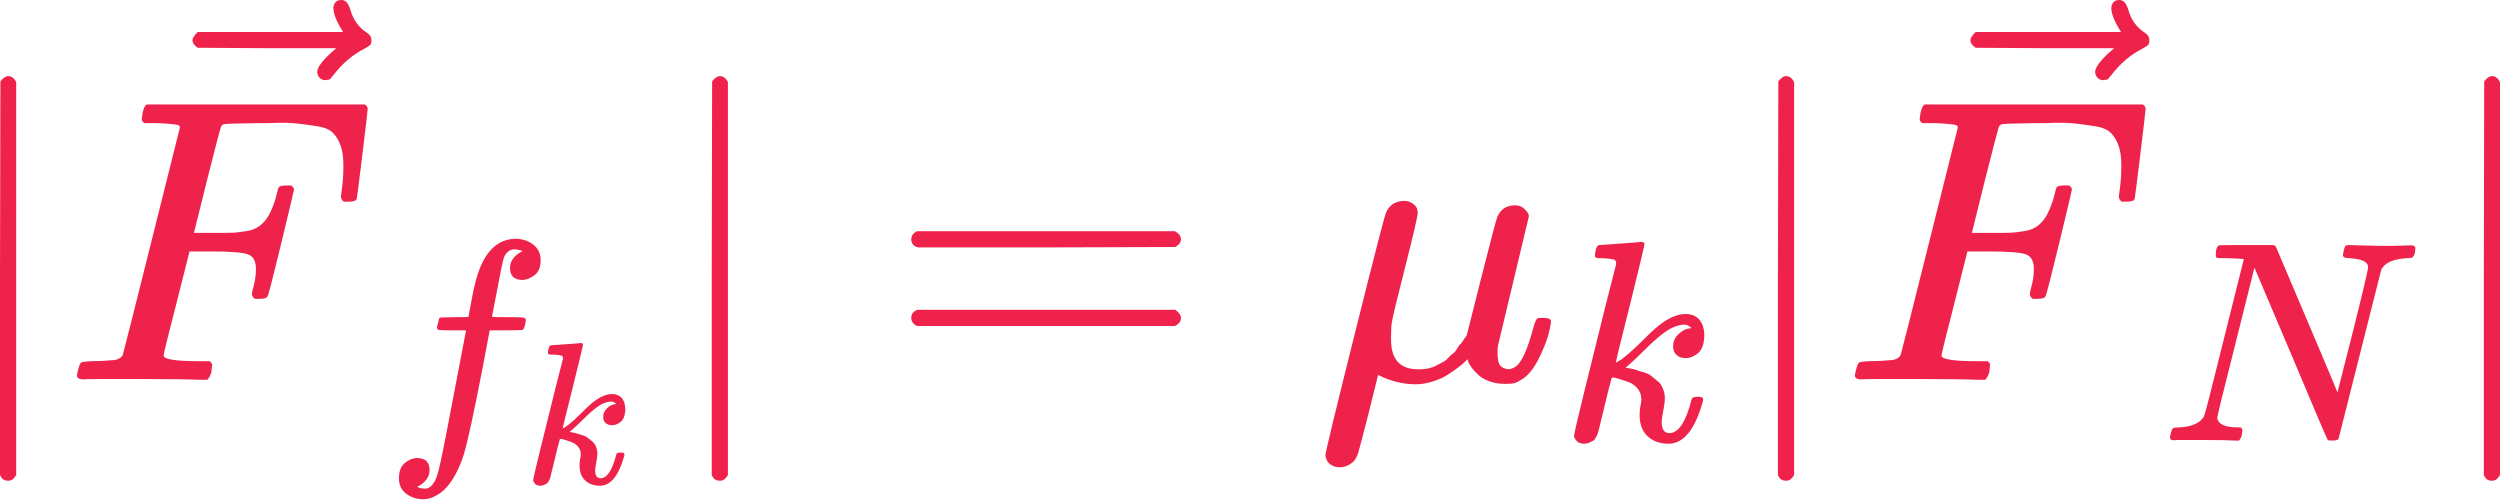 <svg width="600" height="120" viewBox="0 0 600 120" fill="none" xmlns="http://www.w3.org/2000/svg">
<path d="M1.944 115.358H1.749C0.972 115.358 0.389 114.905 0 113.998V66.766L0.097 19.534C0.745 18.692 1.361 18.271 1.944 18.271C2.786 18.271 3.434 18.757 3.887 19.729V113.998C3.369 114.905 2.786 115.358 2.138 115.358H1.944Z" fill="#EF224B"/>
<path d="M20.117 91.062C19.016 91.062 18.465 90.738 18.465 90.09C18.465 89.961 18.562 89.507 18.757 88.73C19.016 87.693 19.275 87.11 19.534 86.98C19.793 86.851 20.538 86.754 21.769 86.689C23.519 86.689 25.462 86.592 27.601 86.397C28.508 86.203 29.123 85.814 29.447 85.231C29.577 84.907 31.877 75.804 36.347 57.922C40.818 40.04 43.085 30.97 43.15 30.71C43.15 30.257 43.02 30.03 42.761 30.03C42.243 29.836 40.526 29.674 37.611 29.544H34.598C34.209 29.155 34.015 28.896 34.015 28.767C34.015 28.637 34.08 28.086 34.209 27.115C34.468 26.013 34.792 25.333 35.181 25.074H87.564C88.017 25.333 88.244 25.689 88.244 26.143C88.244 26.467 87.823 30.095 86.98 37.027C86.138 43.96 85.685 47.523 85.62 47.718C85.49 48.171 84.842 48.398 83.676 48.398H82.51C82.056 48.074 81.83 47.653 81.83 47.135C81.83 47.07 81.927 46.292 82.121 44.802C82.316 43.312 82.413 41.595 82.413 39.651C82.413 37.708 82.186 36.12 81.732 34.889C81.279 33.658 80.663 32.654 79.886 31.877C79.108 31.099 77.91 30.581 76.29 30.322C74.67 30.062 73.018 29.836 71.334 29.641C69.649 29.447 67.317 29.415 64.336 29.544H62.101C56.788 29.609 53.97 29.706 53.646 29.836C53.322 29.965 53.095 30.224 52.966 30.613C52.901 30.678 51.8 34.922 49.661 43.344L46.551 55.881H51.897C52.091 55.881 52.836 55.881 54.132 55.881C55.428 55.881 56.335 55.849 56.853 55.784C57.371 55.719 58.084 55.622 58.991 55.492C59.898 55.363 60.676 55.136 61.324 54.812C61.971 54.488 62.522 54.1 62.976 53.646C63.818 52.869 64.531 51.8 65.114 50.439C65.697 49.078 66.118 47.847 66.377 46.746C66.636 45.645 66.798 45.061 66.863 44.997C67.058 44.673 67.673 44.511 68.71 44.511H69.876C70.329 44.835 70.556 45.159 70.556 45.483C70.556 45.677 69.552 49.921 67.543 58.214C65.535 66.507 64.433 70.783 64.239 71.042C64.11 71.496 63.462 71.722 62.295 71.722H61.129C60.676 71.334 60.449 70.945 60.449 70.556C60.449 70.362 60.611 69.649 60.935 68.418C61.259 67.187 61.421 65.891 61.421 64.531C61.421 62.652 60.773 61.486 59.477 61.032C58.181 60.579 55.298 60.352 50.828 60.352H45.483L42.373 72.694C40.299 80.728 39.263 84.94 39.263 85.328C39.263 86.235 42.146 86.689 47.912 86.689H50.342C50.73 87.078 50.925 87.304 50.925 87.369C50.925 87.434 50.86 88.082 50.73 89.313C50.471 90.155 50.147 90.771 49.759 91.159H48.106C45.45 91.03 40.558 90.965 33.432 90.965C29.22 90.965 26.013 90.965 23.81 90.965C21.607 90.965 20.376 90.997 20.117 91.062Z" fill="#EF224B"/>
<path d="M80.012 1.944C80.012 1.425 80.174 0.972 80.498 0.583C80.822 0.194 81.308 8.19564e-06 81.956 8.19564e-06C82.409 8.19564e-06 82.798 0.162 83.122 0.486C83.446 0.745 83.77 1.361 84.094 2.332C84.742 4.73 86.07 6.576 88.079 7.872C88.791 8.326 89.148 8.909 89.148 9.621C89.148 10.204 89.05 10.593 88.856 10.787C88.662 10.982 88.208 11.274 87.496 11.662C84.71 13.088 82.28 15.129 80.207 17.785C80.077 17.914 79.915 18.109 79.721 18.368C79.526 18.627 79.364 18.822 79.235 18.951C79.105 19.081 78.943 19.145 78.749 19.145C78.555 19.145 78.328 19.178 78.069 19.243C77.615 19.243 77.194 19.081 76.805 18.757C76.416 18.433 76.19 17.947 76.125 17.299C76.125 16.068 77.647 14.157 80.692 11.565H64.074L47.455 11.468C46.613 10.885 46.192 10.269 46.192 9.621C46.192 9.168 46.613 8.52 47.455 7.678H82.345C80.79 5.216 80.012 3.304 80.012 1.944Z" fill="#EF224B"/>
<path d="M100.074 116.868C100.165 116.868 100.303 116.914 100.486 117.006C100.669 117.097 100.921 117.166 101.242 117.212C101.562 117.257 101.837 117.28 102.066 117.28C102.662 117.28 103.211 116.983 103.715 116.387C104.219 115.792 104.586 115.127 104.815 114.395C105.273 113.158 106.051 109.654 107.151 103.882C108.25 98.11 109.304 92.614 110.311 87.392C111.319 82.17 111.823 79.536 111.823 79.49V79.284H108.594C106.441 79.284 105.296 79.238 105.158 79.147C104.975 79.009 104.883 78.78 104.883 78.459L105.364 76.535C105.456 76.306 105.639 76.192 105.914 76.192C106.189 76.192 107.265 76.169 109.143 76.123C111.342 76.123 112.441 76.1 112.441 76.055C112.441 75.963 112.648 74.818 113.06 72.619C113.472 70.42 113.747 69.092 113.884 68.634C115.579 61.076 118.923 57.297 123.916 57.297C125.611 57.388 127.008 57.892 128.107 58.808C129.207 59.724 129.756 60.938 129.756 62.45C129.756 64.099 129.275 65.29 128.313 66.023C127.351 66.756 126.39 67.145 125.428 67.191C123.412 67.191 122.404 66.229 122.404 64.305C122.404 63.435 122.656 62.679 123.16 62.038C123.664 61.397 124.214 60.916 124.809 60.595L125.428 60.251C124.695 59.977 124.008 59.839 123.366 59.839C122.817 59.839 122.29 60.068 121.786 60.526C121.282 60.984 120.939 61.626 120.755 62.45C120.435 63.778 120.068 65.565 119.656 67.809C119.244 70.054 118.877 71.955 118.557 73.512C118.236 75.07 118.076 75.894 118.076 75.986C118.076 76.078 119.335 76.123 121.855 76.123C123.916 76.123 125.107 76.146 125.428 76.192C125.748 76.238 126 76.375 126.183 76.604C126.229 76.787 126.183 77.177 126.046 77.772C125.909 78.368 125.794 78.734 125.702 78.872C125.611 79.101 125.405 79.215 125.084 79.215C124.763 79.215 123.527 79.238 121.374 79.284H117.526L115.946 87.666C113.747 99.026 112.212 106.126 111.342 108.966C110.105 112.86 108.502 115.746 106.532 117.624C104.838 119.09 103.166 119.823 101.517 119.823C100.051 119.823 98.722 119.387 97.531 118.517C96.341 117.647 95.745 116.41 95.745 114.807C95.745 113.112 96.226 111.875 97.188 111.096C98.15 110.318 99.112 109.928 100.074 109.928C102.089 109.928 103.097 110.89 103.097 112.814C103.097 113.685 102.845 114.44 102.341 115.082C101.837 115.723 101.288 116.204 100.692 116.525L100.074 116.868Z" fill="#EF224B"/>
<path d="M131.512 84.614C131.512 84.29 131.576 83.918 131.706 83.496C131.835 83.075 132.03 82.865 132.289 82.865C132.321 82.865 133.487 82.784 135.786 82.622C138.086 82.46 139.268 82.363 139.333 82.331C139.721 82.331 139.916 82.46 139.916 82.719C139.916 82.946 139.106 86.33 137.487 92.872C135.867 99.284 135.058 102.604 135.058 102.83C135.673 102.507 136.143 102.199 136.467 101.907C137.244 101.324 138.361 100.304 139.818 98.847C141.276 97.39 142.409 96.402 143.219 95.884C144.514 95.009 145.745 94.572 146.911 94.572C147.882 94.572 148.643 94.88 149.194 95.495C149.744 96.111 150.036 96.985 150.068 98.118C150.068 98.928 149.955 99.608 149.728 100.159C149.502 100.709 149.194 101.114 148.805 101.373C148.417 101.632 148.077 101.81 147.785 101.907C147.494 102.005 147.202 102.053 146.911 102.053C146.263 102.053 145.745 101.875 145.356 101.519C144.968 101.163 144.773 100.693 144.773 100.11C144.773 99.3 145.032 98.636 145.551 98.118C146.069 97.6 146.587 97.26 147.105 97.098L147.882 96.953C147.494 96.564 147.105 96.37 146.716 96.37H146.522C145.486 96.467 144.466 96.871 143.462 97.584C142.458 98.296 141.276 99.333 139.916 100.693C138.555 102.053 137.487 103.041 136.709 103.656C136.774 103.689 137.017 103.737 137.438 103.802C137.859 103.867 138.248 103.964 138.604 104.093C138.96 104.223 139.381 104.353 139.867 104.482C140.353 104.612 140.79 104.838 141.179 105.162C141.567 105.486 141.923 105.777 142.247 106.037C142.571 106.296 142.846 106.717 143.073 107.3C143.3 107.882 143.397 108.417 143.365 108.903C143.365 109.453 143.284 110.117 143.122 110.894C142.96 111.672 142.863 112.319 142.83 112.837C142.83 114.133 143.267 114.781 144.142 114.781C145.696 114.781 146.959 112.854 147.931 109C147.996 108.741 148.32 108.611 148.902 108.611H149.097C149.615 108.611 149.874 108.757 149.874 109.048C149.874 109.21 149.825 109.437 149.728 109.728C148.4 114.295 146.49 116.578 143.996 116.578C142.539 116.578 141.357 116.157 140.45 115.315C139.543 114.473 139.09 113.258 139.09 111.672C139.09 111.089 139.138 110.587 139.235 110.166C139.333 109.745 139.381 109.356 139.381 109C139.381 108.287 139.155 107.672 138.701 107.154C138.248 106.636 137.681 106.263 137.001 106.037C136.321 105.81 135.77 105.632 135.349 105.502C134.928 105.373 134.637 105.324 134.475 105.356H134.378C133.989 106.717 133.649 108.028 133.358 109.291C133.066 110.554 132.839 111.493 132.677 112.109C132.516 112.724 132.37 113.323 132.24 113.906C132.111 114.489 131.997 114.878 131.9 115.072C131.803 115.266 131.69 115.477 131.56 115.704C131.431 115.93 131.253 116.076 131.026 116.141C130.605 116.432 130.151 116.578 129.666 116.578C129.115 116.578 128.694 116.416 128.403 116.092C128.111 115.768 127.965 115.493 127.965 115.266C127.965 114.942 128.565 112.352 129.763 107.494C130.961 102.636 132.143 97.859 133.309 93.163L135.106 86.12C135.139 85.699 135.025 85.44 134.766 85.342C134.507 85.245 133.876 85.164 132.872 85.1H132.629C132.305 85.1 132.095 85.1 131.997 85.1C131.9 85.1 131.787 85.051 131.657 84.954C131.528 84.857 131.479 84.743 131.512 84.614Z" fill="#EF224B"/>
<path d="M172.756 115.358H172.561C171.784 115.358 171.201 114.905 170.812 113.998V66.766L170.909 19.534C171.557 18.692 172.173 18.271 172.756 18.271C173.598 18.271 174.246 18.757 174.7 19.729V113.998C174.181 114.905 173.598 115.358 172.95 115.358H172.756Z" fill="#EF224B"/>
<path d="M218.705 57.436C218.705 56.594 219.158 55.946 220.065 55.492H281.972C282.944 56.011 283.43 56.659 283.43 57.436C283.43 58.149 282.976 58.764 282.069 59.283L251.165 59.38H220.26C219.223 59.056 218.705 58.408 218.705 57.436ZM218.705 76.29C218.705 75.318 219.223 74.67 220.26 74.346H282.069C282.976 74.994 283.43 75.642 283.43 76.29C283.43 77.132 282.944 77.78 281.972 78.234H220.065C219.158 77.78 218.705 77.132 218.705 76.29Z" fill="#EF224B"/>
<path d="M321.507 112.151C320.6 112.151 319.822 111.892 319.175 111.374C318.527 110.856 318.17 110.143 318.106 109.236C318.106 108.588 320.47 98.805 325.2 79.886C329.93 60.967 332.424 51.314 332.683 50.925C333.526 49.111 335.016 48.204 337.154 48.204C337.931 48.269 338.579 48.495 339.097 48.884C339.616 49.273 339.94 49.661 340.069 50.05C340.199 50.439 340.264 50.763 340.264 51.022C340.264 51.8 339.259 56.14 337.251 64.045C335.242 71.949 334.173 76.387 334.044 77.359C333.914 78.072 333.85 79.206 333.85 80.761V81.538C333.85 86.268 336.02 88.633 340.361 88.633C340.944 88.633 341.527 88.6 342.11 88.535C342.693 88.471 343.244 88.341 343.762 88.147C344.281 87.952 344.767 87.725 345.22 87.466C345.674 87.207 346.095 86.981 346.484 86.786C346.872 86.592 347.261 86.268 347.65 85.814C348.039 85.361 348.395 85.037 348.719 84.842C349.043 84.648 349.367 84.259 349.691 83.676C350.015 83.093 350.274 82.737 350.468 82.607C350.662 82.478 350.954 82.089 351.343 81.441L352.023 80.469L355.522 66.572C357.854 57.371 359.15 52.48 359.409 51.897C360.251 50.147 361.644 49.273 363.588 49.273C364.43 49.273 365.111 49.499 365.629 49.953C366.147 50.407 366.504 50.795 366.698 51.119C366.892 51.443 366.957 51.767 366.892 52.091L359.506 82.996C359.442 83.32 359.409 83.838 359.409 84.551C359.409 86.171 359.636 87.24 360.089 87.758C360.543 88.276 361.223 88.568 362.13 88.633C362.713 88.568 363.361 88.276 364.074 87.758C365.435 86.462 366.763 83.352 368.059 78.428C368.447 77.132 368.771 76.452 369.03 76.387C369.16 76.323 369.484 76.29 370.002 76.29H370.391C371.622 76.29 372.238 76.582 372.238 77.165C372.238 77.553 372.076 78.428 371.752 79.789C371.428 81.149 370.78 82.899 369.808 85.037C368.836 87.175 367.799 88.795 366.698 89.896C365.856 90.738 364.819 91.419 363.588 91.937C363.07 92.067 362.292 92.131 361.256 92.131C359.895 92.131 358.664 91.937 357.563 91.548C356.461 91.159 355.587 90.674 354.939 90.09C354.291 89.507 353.74 88.924 353.286 88.341C352.833 87.758 352.541 87.272 352.412 86.883C352.282 86.495 352.217 86.268 352.217 86.203L351.634 86.786C351.246 87.175 350.662 87.661 349.885 88.244C349.108 88.827 348.265 89.41 347.358 89.993C346.451 90.576 345.285 91.095 343.86 91.548C342.434 92.002 341.074 92.228 339.778 92.228C336.733 92.228 333.72 91.483 330.74 89.993L328.407 99.42C327.047 104.733 326.237 107.81 325.978 108.653C325.718 109.495 325.33 110.208 324.811 110.791C323.775 111.698 322.673 112.151 321.507 112.151Z" fill="#EF224B"/>
<path d="M382.787 61.282C382.787 60.824 382.878 60.297 383.061 59.702C383.245 59.106 383.52 58.808 383.886 58.808C383.932 58.808 385.581 58.694 388.833 58.465C392.085 58.236 393.757 58.098 393.849 58.053C394.399 58.053 394.673 58.236 394.673 58.602C394.673 58.923 393.528 63.71 391.238 72.963C388.948 82.032 387.802 86.727 387.802 87.048C388.673 86.59 389.337 86.155 389.795 85.743C390.894 84.918 392.475 83.475 394.536 81.414C396.597 79.353 398.201 77.956 399.346 77.223C401.178 75.986 402.919 75.367 404.568 75.367C405.942 75.367 407.018 75.803 407.797 76.673C408.576 77.543 408.988 78.78 409.034 80.383C409.034 81.528 408.873 82.49 408.553 83.269C408.232 84.048 407.797 84.62 407.247 84.987C406.698 85.353 406.217 85.605 405.804 85.743C405.392 85.88 404.98 85.949 404.568 85.949C403.652 85.949 402.919 85.697 402.369 85.193C401.819 84.689 401.544 84.025 401.544 83.2C401.544 82.055 401.911 81.116 402.644 80.383C403.377 79.65 404.11 79.169 404.842 78.94L405.942 78.734C405.392 78.184 404.842 77.91 404.293 77.91H404.018C402.552 78.047 401.109 78.62 399.689 79.627C398.269 80.635 396.597 82.101 394.673 84.025C392.75 85.949 391.238 87.346 390.139 88.216C390.23 88.262 390.574 88.331 391.169 88.422C391.765 88.514 392.314 88.651 392.818 88.835C393.322 89.018 393.918 89.201 394.605 89.384C395.292 89.567 395.91 89.888 396.46 90.346C397.01 90.804 397.513 91.216 397.971 91.583C398.43 91.949 398.819 92.545 399.14 93.369C399.46 94.194 399.598 94.95 399.552 95.637C399.552 96.415 399.437 97.355 399.208 98.454C398.979 99.553 398.842 100.469 398.796 101.202C398.796 103.035 399.414 103.951 400.651 103.951C402.85 103.951 404.636 101.225 406.011 95.774C406.102 95.408 406.56 95.225 407.385 95.225H407.66C408.392 95.225 408.759 95.431 408.759 95.843C408.759 96.072 408.69 96.393 408.553 96.805C406.675 103.264 403.972 106.493 400.445 106.493C398.384 106.493 396.712 105.897 395.429 104.706C394.147 103.515 393.505 101.798 393.505 99.553C393.505 98.729 393.574 98.019 393.711 97.423C393.849 96.828 393.918 96.278 393.918 95.774C393.918 94.766 393.597 93.896 392.956 93.163C392.314 92.43 391.513 91.904 390.551 91.583C389.589 91.262 388.81 91.01 388.215 90.827C387.619 90.644 387.207 90.575 386.978 90.621H386.841C386.291 92.545 385.81 94.4 385.398 96.186C384.985 97.973 384.665 99.301 384.436 100.172C384.207 101.042 384.001 101.889 383.817 102.714C383.634 103.538 383.474 104.088 383.336 104.363C383.199 104.638 383.039 104.935 382.855 105.256C382.672 105.577 382.42 105.783 382.1 105.875C381.504 106.287 380.863 106.493 380.176 106.493C379.397 106.493 378.801 106.264 378.389 105.806C377.977 105.348 377.771 104.958 377.771 104.638C377.771 104.18 378.618 100.515 380.313 93.644C382.008 86.773 383.68 80.017 385.329 73.375L387.871 63.412C387.917 62.816 387.757 62.45 387.39 62.313C387.024 62.175 386.131 62.061 384.711 61.969H384.367C383.909 61.969 383.611 61.969 383.474 61.969C383.336 61.969 383.176 61.9 382.993 61.763C382.81 61.626 382.741 61.465 382.787 61.282Z" fill="#EF224B"/>
<path d="M428.644 115.358H428.449C427.672 115.358 427.089 114.905 426.7 113.998V66.766L426.797 19.534C427.445 18.692 428.061 18.271 428.644 18.271C429.486 18.271 430.134 18.757 430.587 19.729V113.998C430.069 114.905 429.486 115.358 428.838 115.358H428.644Z" fill="#EF224B"/>
<path d="M446.817 91.062C445.716 91.062 445.165 90.738 445.165 90.09C445.165 89.961 445.262 89.507 445.457 88.73C445.716 87.693 445.975 87.11 446.234 86.98C446.493 86.851 447.238 86.754 448.469 86.689C450.219 86.689 452.162 86.592 454.3 86.397C455.208 86.203 455.823 85.814 456.147 85.231C456.277 84.907 458.577 75.804 463.047 57.922C467.518 40.04 469.785 30.97 469.85 30.71C469.85 30.257 469.72 30.03 469.461 30.03C468.943 29.836 467.226 29.674 464.311 29.544H461.298C460.909 29.155 460.715 28.896 460.715 28.767C460.715 28.637 460.779 28.086 460.909 27.115C461.168 26.013 461.492 25.333 461.881 25.074H514.264C514.717 25.333 514.944 25.689 514.944 26.143C514.944 26.467 514.523 30.095 513.68 37.027C512.838 43.96 512.385 47.523 512.32 47.718C512.19 48.171 511.542 48.398 510.376 48.398H509.21C508.756 48.074 508.53 47.653 508.53 47.135C508.53 47.07 508.627 46.292 508.821 44.802C509.016 43.312 509.113 41.595 509.113 39.651C509.113 37.708 508.886 36.12 508.432 34.889C507.979 33.658 507.363 32.654 506.586 31.877C505.808 31.099 504.61 30.581 502.99 30.322C501.37 30.062 499.718 29.836 498.034 29.641C496.349 29.447 494.017 29.415 491.036 29.544H488.801C483.488 29.609 480.67 29.706 480.346 29.836C480.022 29.965 479.795 30.224 479.666 30.613C479.601 30.678 478.5 34.922 476.361 43.344L473.252 55.881H478.597C478.791 55.881 479.536 55.881 480.832 55.881C482.128 55.881 483.035 55.849 483.553 55.784C484.071 55.719 484.784 55.622 485.691 55.492C486.598 55.363 487.376 55.136 488.024 54.812C488.672 54.488 489.222 54.1 489.676 53.646C490.518 52.869 491.231 51.8 491.814 50.439C492.397 49.078 492.818 47.847 493.077 46.746C493.336 45.645 493.498 45.061 493.563 44.997C493.758 44.673 494.373 44.511 495.41 44.511H496.576C497.029 44.835 497.256 45.159 497.256 45.483C497.256 45.677 496.252 49.921 494.243 58.214C492.235 66.507 491.134 70.783 490.939 71.042C490.81 71.496 490.162 71.722 488.995 71.722H487.829C487.376 71.334 487.149 70.945 487.149 70.556C487.149 70.362 487.311 69.649 487.635 68.418C487.959 67.187 488.121 65.891 488.121 64.531C488.121 62.652 487.473 61.486 486.177 61.032C484.881 60.579 481.998 60.352 477.528 60.352H472.182L469.073 72.694C466.999 80.728 465.963 84.94 465.963 85.328C465.963 86.235 468.846 86.689 474.612 86.689H477.042C477.43 87.078 477.625 87.304 477.625 87.369C477.625 87.434 477.56 88.082 477.43 89.313C477.171 90.155 476.847 90.771 476.459 91.159H474.806C472.15 91.03 467.258 90.965 460.132 90.965C455.92 90.965 452.713 90.965 450.51 90.965C448.307 90.965 447.076 90.997 446.817 91.062Z" fill="#EF224B"/>
<path d="M506.712 1.944C506.712 1.425 506.874 0.972 507.198 0.583C507.522 0.194 508.008 8.19564e-06 508.656 8.19564e-06C509.11 8.19564e-06 509.498 0.162 509.822 0.486C510.146 0.745 510.47 1.361 510.794 2.332C511.442 4.73 512.77 6.576 514.779 7.872C515.491 8.326 515.848 8.909 515.848 9.621C515.848 10.204 515.75 10.593 515.556 10.787C515.362 10.982 514.908 11.274 514.196 11.662C511.41 13.088 508.98 15.129 506.907 17.785C506.777 17.914 506.615 18.109 506.421 18.368C506.226 18.627 506.064 18.822 505.935 18.951C505.805 19.081 505.643 19.145 505.449 19.145C505.255 19.145 505.028 19.178 504.769 19.243C504.315 19.243 503.894 19.081 503.505 18.757C503.116 18.433 502.89 17.947 502.825 17.299C502.825 16.068 504.347 14.157 507.393 11.565H490.774L474.155 11.468C473.313 10.885 472.892 10.269 472.892 9.621C472.892 9.168 473.313 8.52 474.155 7.678H509.045C507.49 5.216 506.712 3.304 506.712 1.944Z" fill="#EF224B"/>
<path d="M534.744 61.969C534.607 61.969 534.423 61.969 534.194 61.969C533.049 61.969 532.362 61.946 532.133 61.9C531.904 61.855 531.79 61.603 531.79 61.145C531.79 59.908 532.041 59.152 532.545 58.877C532.637 58.831 534.859 58.808 539.21 58.808C542.737 58.808 544.753 58.808 545.257 58.808C545.761 58.808 546.081 58.946 546.219 59.221C555.884 81.941 560.808 93.598 560.991 94.194L564.701 79.559C567.129 69.894 568.343 64.74 568.343 64.099C568.343 62.862 566.877 62.152 563.946 61.969C562.846 61.969 562.297 61.717 562.297 61.213C562.297 61.122 562.342 60.847 562.434 60.389C562.617 59.656 562.755 59.221 562.846 59.083C562.938 58.946 563.167 58.854 563.533 58.808C563.671 58.808 564.381 58.831 565.663 58.877C566.946 58.923 568.847 58.969 571.366 59.014C573.657 59.014 575.397 58.992 576.588 58.946C577.779 58.9 578.466 58.877 578.65 58.877C579.337 58.877 579.68 59.106 579.68 59.564C579.68 60.572 579.497 61.259 579.131 61.626C579.039 61.855 578.535 61.969 577.619 61.969C574.367 62.152 572.328 63.068 571.504 64.718L561.266 105.256C561.174 105.577 560.693 105.737 559.823 105.737C559.182 105.737 558.792 105.691 558.655 105.6C558.518 105.462 555.563 98.523 549.791 84.781L541.065 64.237L536.599 82.101C533.622 93.828 532.133 99.897 532.133 100.309C532.362 101.821 534.011 102.577 537.08 102.577H537.767C538.042 102.806 538.18 102.989 538.18 103.126C538.18 103.264 538.134 103.699 538.042 104.432C537.859 105.027 537.63 105.462 537.355 105.737H536.462C535.042 105.646 532.568 105.6 529.041 105.6C527.759 105.6 526.591 105.6 525.537 105.6C524.483 105.6 523.636 105.6 522.995 105.6C522.353 105.6 521.964 105.623 521.827 105.668C521.14 105.668 520.796 105.462 520.796 105.05C520.796 104.867 520.865 104.5 521.002 103.951C521.14 103.401 521.254 103.08 521.346 102.989C521.437 102.714 521.964 102.577 522.926 102.577C526.041 102.439 528.056 101.546 528.972 99.897C529.156 99.622 530.782 93.278 533.851 80.864L538.523 62.175C538.431 62.129 537.172 62.061 534.744 61.969Z" fill="#EF224B"/>
<path d="M598.056 115.358H597.862C597.084 115.358 596.501 114.905 596.113 113.998V66.766L596.21 19.534C596.858 18.692 597.473 18.271 598.056 18.271C598.899 18.271 599.546 18.757 600 19.729V113.998C599.482 114.905 598.899 115.358 598.251 115.358H598.056Z" fill="#EF224B"/>
</svg>

